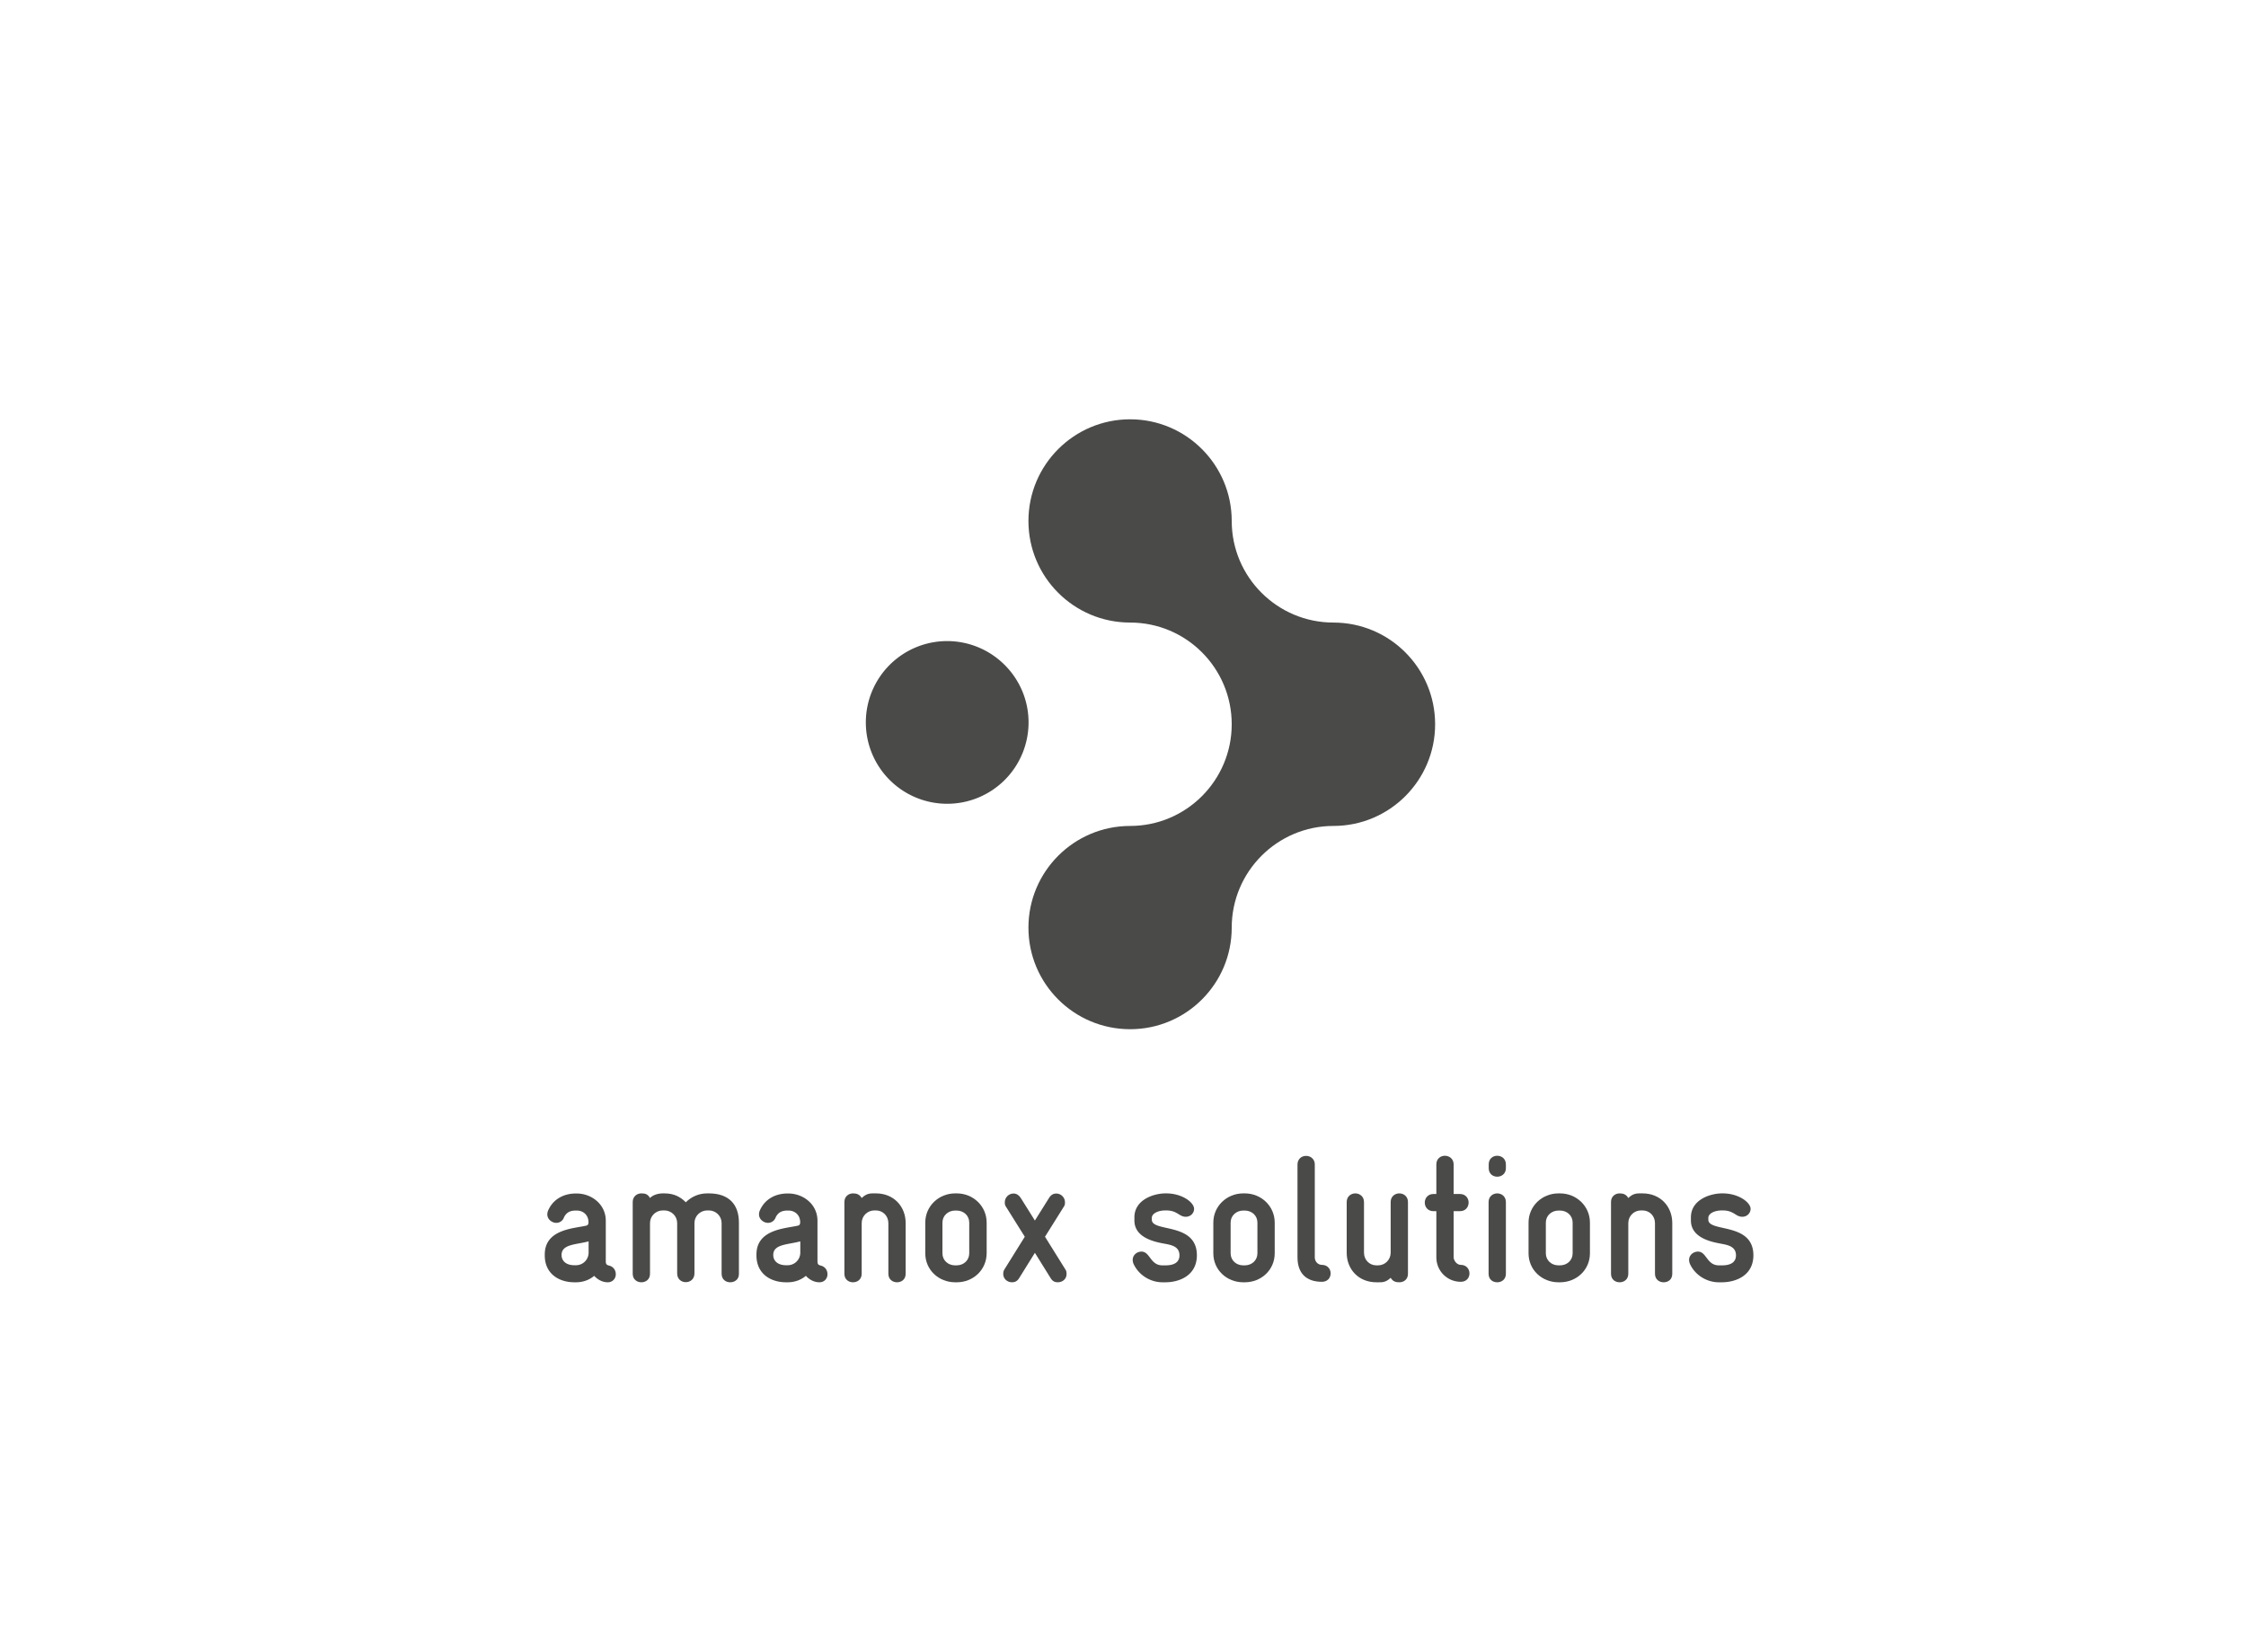 <svg xmlns="http://www.w3.org/2000/svg" xmlns:xlink="http://www.w3.org/1999/xlink" xml:space="preserve" id="Layer_1" width="184.4" height="135.65" x="0" y="0" version="1.1"><style id="style92" type="text/css">.st0,.st1{clip-path:url(#SVGID_00000124123306709754283020000012753314485223061398_);fill:#fff}.st1{fill:#4a4a49}</style><g id="g136"><defs id="defs95"><path id="SVGID_1_" d="M0 0h215.4v168.65H0z"/></defs><clipPath id="SVGID_00000019643418636984976770000010833689138245818029_"><use xlink:href="#SVGID_1_" id="use97" style="overflow:visible"/></clipPath><path id="path102" d="M96.68 67.64A6.68 6.68 0 0 1 90 74.32a6.68 6.68 0 0 1-6.68-6.68A6.68 6.68 0 0 1 90 60.96c3.69.01 6.68 3 6.68 6.68" clip-path="url(#SVGID_00000019643418636984976770000010833689138245818029_)" style="fill:#4a4a49" transform="translate(-12.234 -8.322)"/><path id="path104" d="M121.71 59.44c-4.61 0-8.35-3.74-8.35-8.34 0-4.61-3.74-8.35-8.34-8.35-4.61 0-8.35 3.74-8.35 8.35 0 4.61 3.74 8.34 8.35 8.34 4.61 0 8.34 3.74 8.34 8.35 0 4.61-3.74 8.35-8.34 8.35-4.61 0-8.35 3.74-8.35 8.35 0 4.61 3.74 8.34 8.35 8.34 4.61 0 8.34-3.74 8.34-8.34s3.74-8.35 8.35-8.35c4.61 0 8.35-3.74 8.35-8.35 0-4.61-3.74-8.35-8.35-8.35" clip-path="url(#SVGID_00000019643418636984976770000010833689138245818029_)" style="fill:#4a4a49" transform="translate(-12.234 -8.322)"/><path id="path106" d="M62.13 113.61c-.49 0-.89-.28-1.11-.53-.41.34-.92.53-1.5.53h-.13c-1.23 0-2.43-.67-2.43-2.21v-.07c0-2.07 2.35-2.13 3.4-2.37.18-.04.19-.18.19-.28 0-.59-.43-.96-.96-.96h-.1c-.43 0-.77.15-.96.58a.66.66 0 0 1-.62.43c-.37 0-.74-.3-.74-.69 0-.1.02-.21.06-.31.47-1.08 1.47-1.41 2.26-1.41h.1c1.18 0 2.38.86 2.38 2.24v3.27c0 .22.01.34.24.4.4.09.58.4.58.71.01.33-.23.67-.66.67m-1.57-3.36c-1.04.28-2.22.22-2.22 1.12 0 .49.38.84 1.05.84h.13c.58 0 1.04-.46 1.04-1.04z" clip-path="url(#SVGID_00000019643418636984976770000010833689138245818029_)" style="fill:#4a4a49" transform="translate(-12.234 -8.322)"/><path id="path108" d="M72.18 113.61c-.34 0-.7-.22-.7-.7v-4.16c0-.58-.47-1.04-1.05-1.04h-.13c-.58 0-1.05.46-1.05 1.04v4.13c0 .49-.37.72-.71.72-.36 0-.71-.24-.71-.72v-4.13c0-.58-.47-1.04-1.05-1.04h-.13c-.58 0-1.05.46-1.05 1.04v4.16c0 .47-.35.7-.71.7-.34 0-.71-.22-.71-.7v-5.89c0-.47.36-.71.71-.71.34 0 .53.07.71.38.22-.24.65-.38 1.05-.38h.13c.77 0 1.3.27 1.76.73.46-.46 1.07-.73 1.76-.73h.13c1.66 0 2.47.92 2.47 2.4v4.2c.01.48-.36.7-.72.7" clip-path="url(#SVGID_00000019643418636984976770000010833689138245818029_)" style="fill:#4a4a49" transform="translate(-12.234 -8.322)"/><path id="path110" d="M79.51 113.61c-.49 0-.89-.28-1.11-.53-.41.34-.92.53-1.5.53h-.13c-1.23 0-2.43-.67-2.43-2.21v-.07c0-2.07 2.35-2.13 3.4-2.37.18-.04.19-.18.19-.28 0-.59-.43-.96-.96-.96h-.1c-.43 0-.77.15-.96.58a.66.66 0 0 1-.62.43c-.37 0-.74-.3-.74-.69 0-.1.02-.21.06-.31.47-1.08 1.46-1.41 2.26-1.41h.1c1.18 0 2.38.86 2.38 2.24v3.27c0 .22.01.34.24.4.4.09.58.4.58.71.01.33-.23.67-.66.67m-1.57-3.36c-1.04.28-2.22.22-2.22 1.12 0 .49.38.84 1.05.84h.13c.58 0 1.04-.46 1.04-1.04z" clip-path="url(#SVGID_00000019643418636984976770000010833689138245818029_)" style="fill:#4a4a49" transform="translate(-12.234 -8.322)"/><path id="path112" d="M85.88 113.61c-.34 0-.71-.22-.71-.7v-4.16c0-.58-.44-1.04-1.02-1.04h-.13c-.58 0-1.04.46-1.04 1.04v4.16c0 .47-.36.7-.71.7s-.71-.22-.71-.7v-5.89c0-.47.36-.71.71-.71.28 0 .53.07.71.38.42-.4.72-.38 1.04-.38h.13c1.47 0 2.44 1.08 2.44 2.44v4.16c0 .48-.36.7-.71.7" clip-path="url(#SVGID_00000019643418636984976770000010833689138245818029_)" style="fill:#4a4a49" transform="translate(-12.234 -8.322)"/><path id="path114" d="M90.78 113.61h-.12c-1.36 0-2.46-1.02-2.46-2.38v-2.52c0-1.35 1.1-2.4 2.46-2.4h.12c1.36 0 2.46 1.05 2.46 2.4v2.52c-.01 1.36-1.1 2.38-2.46 2.38m1.03-4.9c0-.58-.46-.99-1.04-.99h-.12c-.58 0-1.04.42-1.04.99v2.52c0 .58.46.99 1.04.99h.12c.58 0 1.04-.41 1.04-.99z" clip-path="url(#SVGID_00000019643418636984976770000010833689138245818029_)" style="fill:#4a4a49" transform="translate(-12.234 -8.322)"/><path id="path116" d="M99.08 113.61c-.22 0-.42-.07-.58-.33l-1.3-2.09-1.3 2.09c-.16.25-.35.33-.58.33-.41 0-.72-.31-.72-.68 0-.15.03-.28.1-.38l1.67-2.68-1.54-2.46c-.1-.13-.1-.25-.1-.38 0-.37.31-.71.72-.71.22 0 .43.12.58.35l1.17 1.87 1.17-1.87c.15-.24.36-.35.58-.35.41 0 .72.34.72.71 0 .13 0 .25-.1.38l-1.54 2.46 1.67 2.68c.08.1.1.24.1.38.01.37-.3.68-.72.68" clip-path="url(#SVGID_00000019643418636984976770000010833689138245818029_)" style="fill:#4a4a49" transform="translate(-12.234 -8.322)"/><path id="path118" d="M107.92 113.61h-.25c-.95 0-1.92-.55-2.37-1.51a.884.884 0 0 1-.07-.33c0-.4.35-.68.72-.68.71 0 .72 1.13 1.72 1.13h.25c.83 0 1.15-.34 1.15-.82 0-.8-.78-.87-1.39-.99-1.02-.19-2.31-.62-2.31-1.88v-.25c0-1.46 1.6-1.97 2.55-1.97h.06c1.32 0 2.29.75 2.29 1.27 0 .34-.28.65-.68.65-.56 0-.68-.52-1.61-.52h-.06c-.65 0-1.12.27-1.12.61v.15c0 1.06 3.7.18 3.7 2.93-.01 1.69-1.49 2.21-2.58 2.21" clip-path="url(#SVGID_00000019643418636984976770000010833689138245818029_)" style="fill:#4a4a49" transform="translate(-12.234 -8.322)"/><path id="path120" d="M114.43 113.61h-.12c-1.36 0-2.46-1.02-2.46-2.38v-2.52c0-1.35 1.1-2.4 2.46-2.4h.12c1.36 0 2.46 1.05 2.46 2.4v2.52c0 1.36-1.1 2.38-2.46 2.38m1.04-4.9c0-.58-.46-.99-1.04-.99h-.12c-.58 0-1.04.42-1.04.99v2.52c0 .58.46.99 1.04.99h.12c.58 0 1.04-.41 1.04-.99z" clip-path="url(#SVGID_00000019643418636984976770000010833689138245818029_)" style="fill:#4a4a49" transform="translate(-12.234 -8.322)"/><path id="path122" d="M120.77 113.57c-1.3 0-2.01-.71-2.01-2.01v-7.62c0-.41.29-.71.71-.71.4 0 .71.3.71.69v7.64c0 .34.25.62.59.62.4 0 .71.28.71.7 0 .41-.3.69-.71.69" clip-path="url(#SVGID_00000019643418636984976770000010833689138245818029_)" style="fill:#4a4a49" transform="translate(-12.234 -8.322)"/><path id="path124" d="M127.12 113.61c-.28 0-.53-.06-.71-.37-.41.4-.73.37-1.04.37h-.13c-1.45 0-2.44-1.05-2.44-2.43v-4.16c0-.47.36-.71.71-.71.34 0 .71.24.71.71v4.16c0 .58.44 1.04 1.02 1.04h.13c.58 0 1.04-.46 1.04-1.04v-4.16c0-.47.36-.71.71-.71s.71.24.71.71v5.89c0 .48-.36.7-.71.7" clip-path="url(#SVGID_00000019643418636984976770000010833689138245818029_)" style="fill:#4a4a49" transform="translate(-12.234 -8.322)"/><path id="path126" d="M132.17 113.57c-1.12 0-2.01-.89-2.01-2.01v-3.79h-.24c-.47 0-.71-.35-.71-.71 0-.34.24-.7.71-.7h.24v-2.43c0-.47.35-.71.7-.71s.72.24.72.71v2.43h.52c.47 0 .71.36.71.7 0 .36-.24.71-.71.71h-.52v3.79c0 .24.24.62.59.62.47 0 .71.36.71.7 0 .35-.24.69-.71.69" clip-path="url(#SVGID_00000019643418636984976770000010833689138245818029_)" style="fill:#4a4a49" transform="translate(-12.234 -8.322)"/><path id="path128" d="M135.16 113.61c-.36 0-.71-.22-.71-.7v-5.89c0-.47.36-.71.71-.71.34 0 .71.24.71.71v5.89c0 .48-.37.7-.71.7m0-8.67c-.36 0-.7-.24-.7-.7v-.31c0-.47.34-.71.7-.71.35 0 .71.24.71.71v.31c0 .46-.36.7-.71.7" clip-path="url(#SVGID_00000019643418636984976770000010833689138245818029_)" style="fill:#4a4a49" transform="translate(-12.234 -8.322)"/><path id="path130" d="M140.31 113.61h-.12c-1.36 0-2.46-1.02-2.46-2.38v-2.52c0-1.35 1.1-2.4 2.46-2.4h.12c1.36 0 2.46 1.05 2.46 2.4v2.52c0 1.36-1.1 2.38-2.46 2.38m1.04-4.9c0-.58-.46-.99-1.04-.99h-.12c-.58 0-1.04.42-1.04.99v2.52c0 .58.46.99 1.04.99h.12c.58 0 1.04-.41 1.04-.99z" clip-path="url(#SVGID_00000019643418636984976770000010833689138245818029_)" style="fill:#4a4a49" transform="translate(-12.234 -8.322)"/><path id="path132" d="M148.82 113.61c-.34 0-.71-.22-.71-.7v-4.16c0-.58-.44-1.04-1.02-1.04h-.13c-.58 0-1.04.46-1.04 1.04v4.16c0 .47-.36.7-.71.7s-.71-.22-.71-.7v-5.89c0-.47.35-.71.71-.71.28 0 .53.07.71.38.41-.4.73-.38 1.04-.38h.13c1.47 0 2.44 1.08 2.44 2.44v4.16c0 .48-.35.7-.71.7" clip-path="url(#SVGID_00000019643418636984976770000010833689138245818029_)" style="fill:#4a4a49" transform="translate(-12.234 -8.322)"/><path id="path134" d="M153.6 113.61h-.25c-.95 0-1.93-.55-2.37-1.51a.884.884 0 0 1-.07-.33c0-.4.36-.68.73-.68.71 0 .72 1.13 1.72 1.13h.25c.83 0 1.15-.34 1.15-.82 0-.8-.79-.87-1.39-.99-1.02-.19-2.31-.62-2.31-1.88v-.25c0-1.46 1.6-1.97 2.55-1.97h.06c1.32 0 2.29.75 2.29 1.27 0 .34-.28.65-.68.65-.56 0-.68-.52-1.61-.52h-.06c-.65 0-1.12.27-1.12.61v.15c0 1.06 3.7.18 3.7 2.93-.01 1.69-1.49 2.21-2.59 2.21" clip-path="url(#SVGID_00000019643418636984976770000010833689138245818029_)" style="fill:#4a4a49" transform="translate(-12.234 -8.322)"/></g></svg>